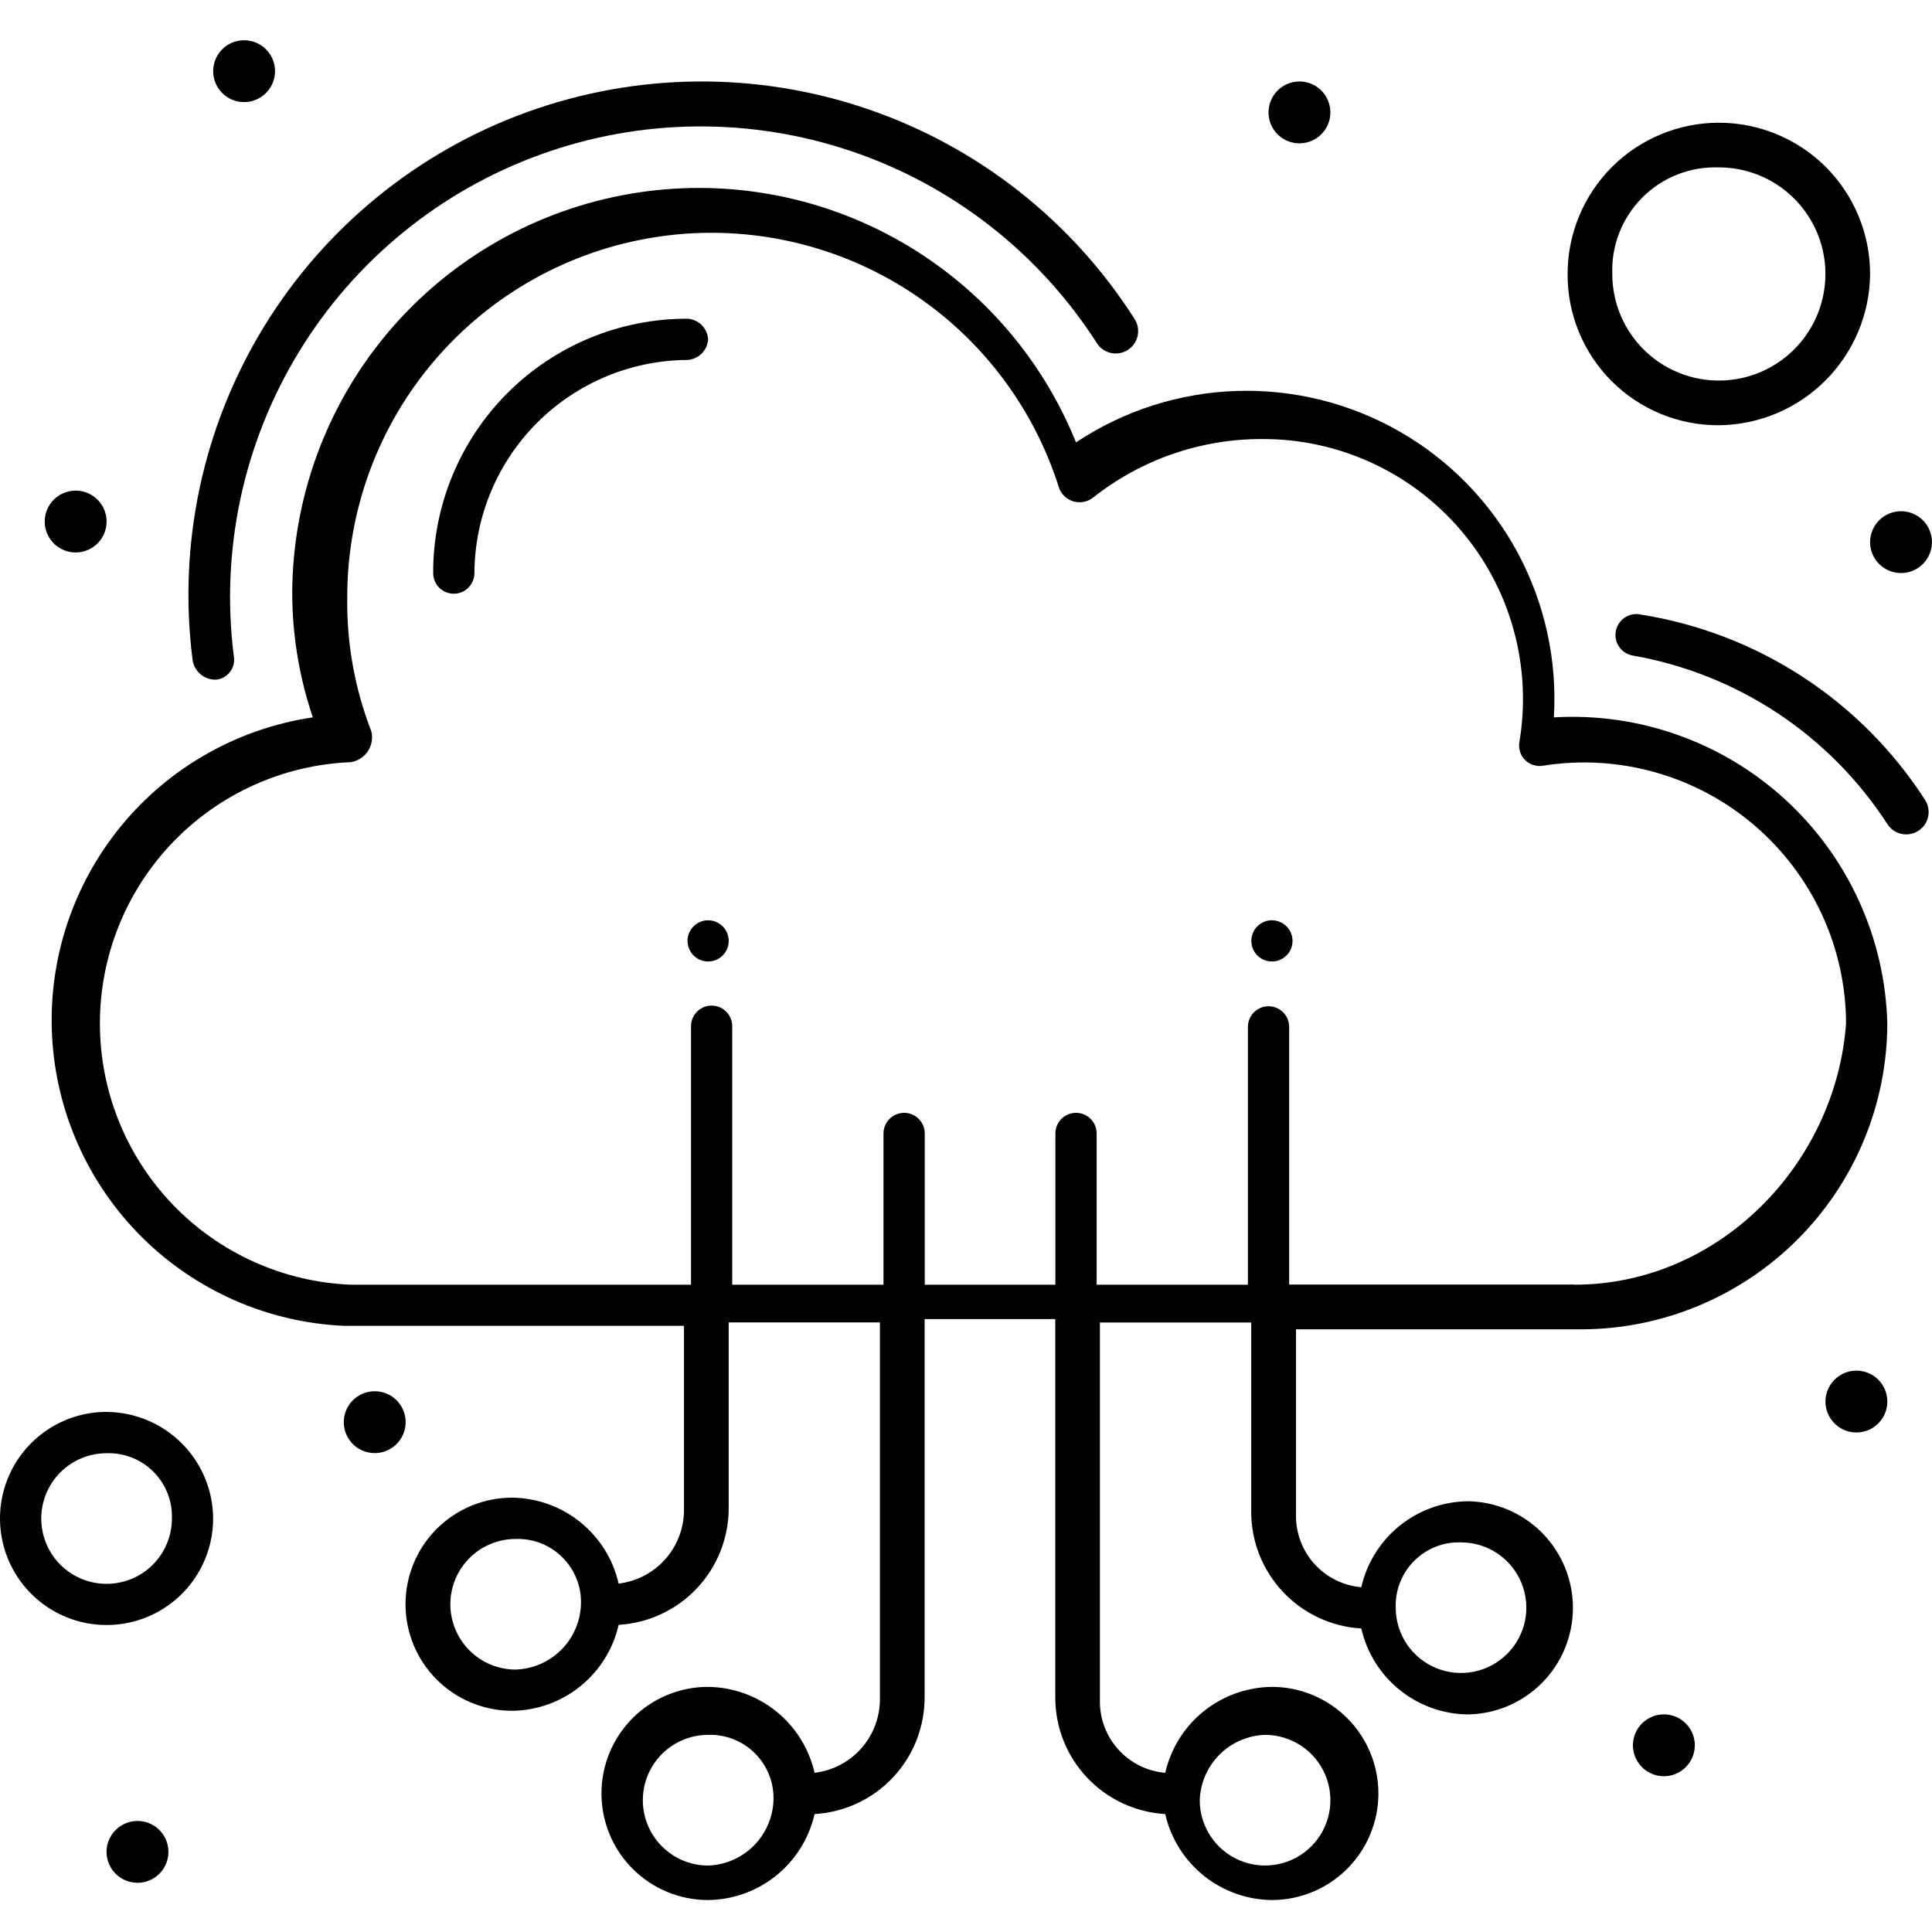 <svg width="48" height="48" viewBox="0 0 48 48" fill="none" xmlns="http://www.w3.org/2000/svg">
<path d="M40.74 15.263C40.673 15.252 40.604 15.254 40.538 15.269C40.471 15.285 40.409 15.313 40.353 15.353C40.298 15.392 40.251 15.443 40.215 15.5C40.178 15.558 40.154 15.623 40.143 15.69C40.132 15.757 40.134 15.826 40.149 15.893C40.164 15.959 40.193 16.022 40.233 16.077C40.272 16.133 40.322 16.18 40.38 16.216C40.438 16.252 40.502 16.276 40.57 16.288C41.855 16.513 43.079 17.001 44.167 17.721C45.254 18.441 46.181 19.378 46.891 20.473C46.93 20.534 46.981 20.588 47.041 20.63C47.1 20.672 47.168 20.701 47.239 20.717C47.31 20.733 47.384 20.735 47.456 20.722C47.528 20.709 47.597 20.683 47.658 20.643C47.72 20.604 47.773 20.553 47.815 20.494C47.857 20.434 47.887 20.366 47.903 20.295C47.919 20.224 47.92 20.15 47.908 20.078C47.895 20.006 47.868 19.937 47.829 19.876C47.04 18.65 46.001 17.606 44.779 16.811C43.557 16.016 42.181 15.489 40.74 15.265" fill="currentColor"/>
<path d="M5.38 16.886C5.448 16.877 5.514 16.854 5.574 16.819C5.633 16.783 5.684 16.736 5.724 16.68C5.764 16.624 5.793 16.56 5.807 16.492C5.821 16.425 5.821 16.355 5.807 16.287C5.477 13.657 6.051 10.992 7.435 8.73C8.819 6.468 10.93 4.744 13.423 3.841C15.915 2.937 18.641 2.908 21.153 3.757C23.664 4.606 25.812 6.284 27.245 8.515C27.284 8.579 27.334 8.633 27.394 8.677C27.454 8.72 27.522 8.751 27.594 8.768C27.666 8.785 27.741 8.787 27.814 8.774C27.887 8.762 27.956 8.735 28.019 8.695C28.081 8.656 28.135 8.604 28.177 8.543C28.22 8.482 28.249 8.414 28.265 8.341C28.28 8.269 28.281 8.194 28.267 8.122C28.253 8.049 28.225 7.98 28.184 7.918C26.627 5.477 24.285 3.638 21.543 2.705C18.802 1.771 15.824 1.799 13.1 2.783C10.377 3.767 8.069 5.649 6.557 8.119C5.045 10.589 4.419 13.5 4.782 16.373C4.797 16.519 4.867 16.653 4.979 16.749C5.09 16.844 5.234 16.893 5.38 16.886Z" fill="currentColor"/>
<path d="M38.605 17.823C38.692 16.403 38.38 14.986 37.706 13.732C37.031 12.479 36.02 11.439 34.786 10.729C33.553 10.019 32.145 9.667 30.722 9.713C29.3 9.76 27.918 10.202 26.733 10.991C25.856 8.818 24.25 7.017 22.192 5.898C20.134 4.778 17.75 4.408 15.449 4.853C13.148 5.297 11.073 6.527 9.579 8.332C8.085 10.138 7.266 12.406 7.26 14.75C7.264 15.795 7.437 16.833 7.772 17.823C5.903 18.1 4.203 19.064 3.005 20.526C1.808 21.988 1.197 23.843 1.293 25.731C1.389 27.618 2.184 29.402 3.524 30.735C4.864 32.068 6.653 32.854 8.541 32.94H16.993V37.551C16.984 37.995 16.815 38.421 16.517 38.751C16.219 39.08 15.811 39.291 15.37 39.344C15.233 38.742 14.897 38.204 14.417 37.817C13.936 37.429 13.339 37.215 12.722 37.209C12.02 37.209 11.347 37.488 10.85 37.984C10.354 38.481 10.075 39.154 10.075 39.856C10.075 40.559 10.354 41.232 10.85 41.729C11.347 42.225 12.02 42.504 12.722 42.504C13.339 42.498 13.937 42.284 14.417 41.896C14.897 41.509 15.233 40.971 15.37 40.369C16.11 40.325 16.806 40.001 17.314 39.461C17.823 38.921 18.105 38.207 18.104 37.466V32.855H21.861V42.252C21.852 42.697 21.683 43.123 21.385 43.453C21.087 43.782 20.679 43.993 20.238 44.045C20.101 43.444 19.765 42.906 19.285 42.518C18.804 42.131 18.207 41.917 17.59 41.91C16.888 41.91 16.215 42.189 15.718 42.686C15.222 43.182 14.943 43.856 14.943 44.558C14.943 45.26 15.222 45.934 15.718 46.43C16.215 46.927 16.888 47.206 17.59 47.206C18.207 47.2 18.805 46.985 19.285 46.598C19.765 46.21 20.101 45.672 20.238 45.07C20.978 45.027 21.674 44.703 22.183 44.163C22.691 43.623 22.973 42.909 22.972 42.167V32.772H26.218V42.167C26.216 42.909 26.498 43.623 27.006 44.162C27.515 44.702 28.21 45.027 28.95 45.07C29.087 45.672 29.423 46.21 29.903 46.598C30.384 46.985 30.981 47.2 31.598 47.206C32.3 47.206 32.974 46.927 33.47 46.43C33.967 45.934 34.246 45.26 34.246 44.558C34.246 43.856 33.967 43.182 33.47 42.686C32.974 42.189 32.3 41.91 31.598 41.91C30.981 41.917 30.384 42.131 29.903 42.518C29.423 42.906 29.087 43.444 28.95 44.045C28.503 44.007 28.087 43.801 27.786 43.468C27.485 43.136 27.321 42.701 27.327 42.252V32.857H31.086V37.555C31.084 38.297 31.367 39.011 31.876 39.551C32.384 40.091 33.081 40.416 33.821 40.459C33.958 41.06 34.294 41.599 34.774 41.986C35.255 42.374 35.852 42.588 36.469 42.594C37.165 42.584 37.828 42.301 38.317 41.805C38.805 41.31 39.079 40.642 39.079 39.946C39.079 39.251 38.805 38.583 38.317 38.087C37.828 37.592 37.165 37.308 36.469 37.298C35.852 37.305 35.255 37.519 34.774 37.906C34.294 38.294 33.958 38.832 33.821 39.434C33.374 39.396 32.957 39.189 32.656 38.855C32.355 38.522 32.192 38.087 32.199 37.638V33.027H39.288C41.302 33.023 43.233 32.22 44.657 30.796C46.082 29.372 46.885 27.442 46.89 25.427C46.862 24.379 46.624 23.346 46.189 22.391C45.755 21.436 45.132 20.579 44.359 19.869C43.586 19.16 42.679 18.613 41.69 18.262C40.702 17.91 39.653 17.761 38.605 17.823ZM12.811 41.48C12.381 41.48 11.968 41.309 11.664 41.004C11.36 40.7 11.189 40.287 11.189 39.857C11.189 39.427 11.36 39.014 11.664 38.71C11.968 38.406 12.381 38.235 12.811 38.235C13.026 38.227 13.241 38.264 13.441 38.343C13.641 38.422 13.823 38.541 13.975 38.694C14.127 38.846 14.247 39.028 14.326 39.228C14.405 39.428 14.442 39.642 14.434 39.858C14.42 40.284 14.245 40.688 13.944 40.989C13.642 41.291 13.237 41.466 12.811 41.48ZM17.594 46.349C17.164 46.349 16.751 46.178 16.446 45.873C16.142 45.569 15.971 45.156 15.971 44.725C15.971 44.295 16.142 43.882 16.446 43.578C16.751 43.273 17.164 43.102 17.594 43.102C17.809 43.095 18.023 43.132 18.224 43.211C18.424 43.29 18.606 43.409 18.758 43.562C18.91 43.714 19.029 43.896 19.108 44.096C19.188 44.296 19.224 44.51 19.217 44.725C19.203 45.151 19.027 45.556 18.726 45.857C18.425 46.159 18.02 46.334 17.594 46.349ZM31.43 43.102C31.751 43.102 32.065 43.198 32.332 43.376C32.599 43.554 32.807 43.808 32.93 44.104C33.053 44.401 33.085 44.727 33.022 45.042C32.96 45.357 32.805 45.646 32.578 45.873C32.351 46.1 32.062 46.255 31.747 46.317C31.432 46.38 31.106 46.348 30.809 46.225C30.513 46.102 30.259 45.894 30.081 45.627C29.903 45.36 29.807 45.047 29.807 44.725C29.822 44.3 29.997 43.895 30.298 43.593C30.6 43.292 31.005 43.117 31.43 43.102ZM36.299 38.32C36.62 38.32 36.934 38.415 37.201 38.593C37.467 38.772 37.675 39.025 37.798 39.322C37.921 39.618 37.953 39.944 37.89 40.259C37.828 40.574 37.673 40.862 37.446 41.089C37.219 41.316 36.93 41.471 36.615 41.533C36.301 41.596 35.975 41.564 35.678 41.441C35.382 41.319 35.128 41.111 34.95 40.844C34.772 40.577 34.676 40.264 34.676 39.943C34.669 39.728 34.706 39.513 34.785 39.313C34.864 39.113 34.983 38.931 35.135 38.779C35.288 38.627 35.469 38.507 35.67 38.428C35.87 38.349 36.084 38.312 36.299 38.32ZM39.117 31.914H32.029V25.512C32.029 25.377 31.975 25.246 31.879 25.15C31.782 25.054 31.652 25 31.516 25C31.38 25 31.25 25.054 31.154 25.15C31.058 25.246 31.004 25.377 31.004 25.512V31.918H27.246V28.16C27.246 28.024 27.192 27.894 27.096 27.798C27 27.702 26.869 27.648 26.733 27.648C26.598 27.648 26.467 27.702 26.371 27.798C26.275 27.894 26.221 28.024 26.221 28.16V31.918H22.975V28.16C22.975 28.024 22.921 27.894 22.825 27.798C22.729 27.702 22.599 27.648 22.463 27.648C22.327 27.648 22.197 27.702 22.101 27.798C22.004 27.894 21.95 28.024 21.95 28.16V31.918H18.192V25.512C18.194 25.444 18.183 25.375 18.158 25.311C18.133 25.247 18.096 25.189 18.048 25.14C18 25.09 17.943 25.051 17.88 25.024C17.817 24.997 17.749 24.984 17.68 24.984C17.611 24.984 17.543 24.997 17.48 25.024C17.417 25.051 17.36 25.09 17.312 25.14C17.264 25.189 17.227 25.247 17.202 25.311C17.177 25.375 17.166 25.444 17.168 25.512V31.918H8.711C7.036 31.849 5.452 31.135 4.291 29.926C3.13 28.716 2.482 27.104 2.482 25.427C2.482 23.751 3.13 22.139 4.291 20.929C5.452 19.719 7.036 19.005 8.711 18.936C8.797 18.924 8.88 18.893 8.953 18.846C9.027 18.8 9.09 18.738 9.138 18.666C9.186 18.594 9.219 18.512 9.234 18.426C9.249 18.34 9.246 18.253 9.225 18.168C8.813 17.107 8.61 15.976 8.627 14.838C8.626 12.676 9.398 10.586 10.805 8.945C12.211 7.304 14.158 6.22 16.294 5.89C18.43 5.56 20.613 6.005 22.45 7.145C24.286 8.284 25.654 10.044 26.306 12.104C26.333 12.188 26.38 12.263 26.442 12.324C26.505 12.385 26.582 12.431 26.666 12.456C26.75 12.481 26.838 12.485 26.924 12.469C27.01 12.452 27.091 12.415 27.16 12.361C28.351 11.418 29.826 10.906 31.345 10.908C32.285 10.902 33.216 11.103 34.071 11.495C34.926 11.886 35.685 12.46 36.295 13.176C36.906 13.892 37.352 14.732 37.603 15.639C37.855 16.545 37.905 17.495 37.751 18.423C37.735 18.505 37.739 18.59 37.763 18.67C37.787 18.75 37.83 18.823 37.889 18.882C37.949 18.942 38.021 18.985 38.102 19.009C38.181 19.034 38.266 19.038 38.348 19.022C39.275 18.876 40.222 18.933 41.125 19.188C42.027 19.442 42.864 19.889 43.578 20.497C44.292 21.106 44.866 21.861 45.261 22.712C45.656 23.563 45.862 24.489 45.865 25.427C45.609 28.928 42.704 31.918 39.117 31.918" fill="currentColor"/>
<path d="M17.593 8.43C17.585 8.297 17.528 8.172 17.434 8.077C17.339 7.983 17.214 7.926 17.081 7.918C16.25 7.916 15.428 8.078 14.66 8.395C13.893 8.712 13.195 9.178 12.608 9.765C12.021 10.352 11.556 11.05 11.239 11.818C10.922 12.585 10.76 13.408 10.762 14.238C10.762 14.374 10.816 14.504 10.912 14.601C11.008 14.697 11.138 14.751 11.274 14.751C11.41 14.751 11.54 14.697 11.636 14.601C11.732 14.504 11.787 14.374 11.787 14.238C11.794 12.836 12.354 11.494 13.345 10.502C14.337 9.511 15.679 8.95 17.081 8.943C17.214 8.934 17.34 8.877 17.434 8.783C17.528 8.689 17.585 8.563 17.593 8.43Z" fill="currentColor"/>
<path d="M6.064 1C6.216 1 6.365 1.045 6.491 1.129C6.618 1.213 6.716 1.333 6.774 1.474C6.832 1.614 6.848 1.769 6.818 1.918C6.788 2.067 6.715 2.204 6.608 2.311C6.5 2.419 6.363 2.492 6.214 2.522C6.065 2.551 5.911 2.536 5.77 2.478C5.63 2.42 5.51 2.321 5.425 2.195C5.341 2.068 5.296 1.92 5.296 1.768C5.296 1.564 5.377 1.369 5.521 1.225C5.665 1.08 5.861 1 6.064 1Z" fill="currentColor"/>
<path d="M32.284 2.024C32.436 2.024 32.585 2.069 32.711 2.154C32.837 2.238 32.936 2.358 32.994 2.499C33.052 2.639 33.067 2.794 33.038 2.943C33.008 3.092 32.935 3.229 32.827 3.336C32.72 3.444 32.583 3.517 32.434 3.546C32.285 3.576 32.13 3.561 31.99 3.503C31.85 3.445 31.73 3.346 31.645 3.22C31.561 3.093 31.516 2.945 31.516 2.793C31.516 2.589 31.597 2.394 31.741 2.249C31.885 2.105 32.08 2.024 32.284 2.024Z" fill="currentColor"/>
<path d="M47.23 12.701C47.382 12.701 47.531 12.746 47.657 12.83C47.784 12.915 47.882 13.035 47.94 13.175C47.998 13.315 48.014 13.47 47.984 13.619C47.954 13.768 47.881 13.905 47.774 14.012C47.666 14.12 47.529 14.193 47.38 14.223C47.231 14.252 47.077 14.237 46.936 14.179C46.796 14.121 46.676 14.022 46.591 13.896C46.507 13.77 46.462 13.621 46.462 13.469C46.462 13.265 46.543 13.07 46.687 12.926C46.831 12.782 47.026 12.701 47.23 12.701Z" fill="currentColor"/>
<path d="M1.88 12.189C2.032 12.189 2.18 12.234 2.307 12.319C2.433 12.403 2.531 12.523 2.59 12.663C2.648 12.804 2.663 12.958 2.633 13.107C2.604 13.256 2.531 13.393 2.423 13.501C2.316 13.608 2.179 13.681 2.03 13.711C1.881 13.741 1.726 13.726 1.586 13.667C1.445 13.609 1.325 13.511 1.241 13.384C1.156 13.258 1.111 13.109 1.111 12.957C1.111 12.754 1.192 12.558 1.336 12.414C1.48 12.27 1.676 12.189 1.88 12.189Z" fill="currentColor"/>
<path d="M46.122 34.053C46.274 34.053 46.422 34.098 46.549 34.182C46.675 34.267 46.774 34.387 46.832 34.527C46.89 34.667 46.905 34.822 46.876 34.971C46.846 35.12 46.773 35.257 46.665 35.364C46.558 35.472 46.421 35.545 46.272 35.575C46.123 35.604 45.968 35.589 45.828 35.531C45.688 35.473 45.568 35.374 45.483 35.248C45.399 35.122 45.353 34.973 45.353 34.821C45.353 34.617 45.434 34.422 45.579 34.278C45.723 34.134 45.918 34.053 46.122 34.053Z" fill="currentColor"/>
<path d="M31.601 22.864C31.702 22.864 31.801 22.894 31.886 22.951C31.97 23.007 32.035 23.087 32.074 23.18C32.113 23.274 32.123 23.377 32.103 23.476C32.084 23.576 32.035 23.667 31.963 23.738C31.891 23.81 31.8 23.859 31.701 23.879C31.602 23.898 31.499 23.888 31.405 23.849C31.311 23.811 31.231 23.745 31.175 23.661C31.119 23.577 31.089 23.478 31.089 23.376C31.089 23.309 31.102 23.242 31.128 23.18C31.153 23.118 31.191 23.062 31.239 23.014C31.286 22.966 31.343 22.929 31.405 22.903C31.467 22.877 31.534 22.864 31.601 22.864Z" fill="currentColor"/>
<path d="M17.594 22.864C17.695 22.864 17.794 22.895 17.878 22.951C17.962 23.007 18.028 23.087 18.066 23.181C18.105 23.274 18.115 23.377 18.095 23.477C18.076 23.576 18.027 23.667 17.955 23.739C17.883 23.81 17.792 23.859 17.693 23.879C17.593 23.898 17.491 23.888 17.397 23.849C17.303 23.811 17.224 23.745 17.167 23.661C17.111 23.577 17.081 23.478 17.081 23.376C17.081 23.309 17.094 23.242 17.12 23.18C17.146 23.118 17.184 23.062 17.231 23.014C17.279 22.966 17.335 22.929 17.398 22.903C17.46 22.877 17.526 22.864 17.594 22.864Z" fill="currentColor"/>
<path d="M41.339 42.593C41.491 42.593 41.639 42.638 41.766 42.722C41.892 42.807 41.99 42.927 42.049 43.067C42.107 43.208 42.122 43.362 42.092 43.511C42.063 43.66 41.989 43.797 41.882 43.904C41.775 44.012 41.638 44.085 41.489 44.115C41.34 44.145 41.185 44.129 41.045 44.071C40.904 44.013 40.784 43.914 40.7 43.788C40.615 43.662 40.57 43.513 40.57 43.361C40.57 43.157 40.651 42.962 40.795 42.818C40.94 42.674 41.135 42.593 41.339 42.593Z" fill="currentColor"/>
<path d="M9.309 34.565C9.461 34.565 9.61 34.61 9.736 34.694C9.863 34.779 9.961 34.899 10.019 35.039C10.078 35.18 10.093 35.334 10.063 35.483C10.033 35.632 9.96 35.769 9.853 35.877C9.745 35.984 9.608 36.057 9.459 36.087C9.31 36.117 9.156 36.101 9.015 36.043C8.875 35.985 8.755 35.887 8.671 35.76C8.586 35.634 8.541 35.485 8.541 35.333C8.541 35.13 8.622 34.934 8.766 34.79C8.91 34.646 9.106 34.565 9.309 34.565Z" fill="currentColor"/>
<path d="M3.416 45.241C3.568 45.241 3.716 45.286 3.843 45.37C3.969 45.455 4.068 45.575 4.126 45.715C4.184 45.855 4.199 46.01 4.17 46.159C4.14 46.308 4.067 46.445 3.959 46.553C3.852 46.66 3.715 46.733 3.566 46.763C3.417 46.792 3.262 46.777 3.122 46.719C2.981 46.661 2.861 46.562 2.777 46.436C2.693 46.31 2.647 46.161 2.647 46.009C2.647 45.805 2.728 45.61 2.873 45.466C3.017 45.322 3.212 45.241 3.416 45.241Z" fill="currentColor"/>
<path d="M42.704 10.565C43.698 10.556 44.649 10.157 45.352 9.454C46.055 8.751 46.454 7.8 46.462 6.806C46.462 5.81 46.066 4.854 45.362 4.149C44.657 3.445 43.701 3.049 42.705 3.049C41.708 3.049 40.753 3.445 40.048 4.149C39.343 4.854 38.947 5.81 38.947 6.806C38.944 7.301 39.039 7.791 39.227 8.248C39.415 8.705 39.692 9.12 40.041 9.47C40.391 9.82 40.806 10.096 41.263 10.284C41.72 10.472 42.21 10.567 42.704 10.565ZM42.704 4.159C43.228 4.159 43.74 4.314 44.175 4.605C44.611 4.896 44.95 5.31 45.151 5.794C45.351 6.277 45.403 6.81 45.301 7.323C45.199 7.837 44.947 8.309 44.577 8.679C44.206 9.049 43.734 9.302 43.221 9.404C42.707 9.506 42.175 9.454 41.691 9.253C41.207 9.053 40.794 8.713 40.503 8.278C40.212 7.843 40.057 7.331 40.057 6.807C40.044 6.456 40.104 6.106 40.232 5.779C40.361 5.452 40.556 5.155 40.804 4.907C41.052 4.658 41.349 4.463 41.676 4.335C42.003 4.206 42.353 4.147 42.704 4.159Z" fill="currentColor"/>
<path d="M2.648 35.078C2.124 35.078 1.612 35.233 1.177 35.524C0.742 35.815 0.402 36.228 0.202 36.712C0.001 37.196 -0.051 37.728 0.051 38.241C0.153 38.755 0.405 39.227 0.775 39.597C1.145 39.967 1.617 40.22 2.13 40.322C2.644 40.424 3.176 40.372 3.66 40.172C4.144 39.972 4.557 39.633 4.848 39.198C5.14 38.762 5.295 38.251 5.295 37.727C5.292 37.026 5.012 36.354 4.516 35.859C4.02 35.363 3.349 35.083 2.648 35.079M2.648 39.35C2.217 39.35 1.805 39.179 1.5 38.875C1.196 38.571 1.025 38.158 1.025 37.728C1.025 37.297 1.196 36.885 1.5 36.58C1.805 36.276 2.217 36.105 2.648 36.105C2.863 36.098 3.077 36.135 3.277 36.214C3.477 36.292 3.659 36.412 3.811 36.564C3.963 36.716 4.083 36.898 4.162 37.098C4.241 37.298 4.278 37.512 4.271 37.727C4.271 37.94 4.229 38.151 4.147 38.348C4.066 38.545 3.946 38.724 3.796 38.875C3.645 39.026 3.466 39.145 3.269 39.227C3.072 39.308 2.861 39.35 2.648 39.35Z" fill="currentColor"/>
</svg>
